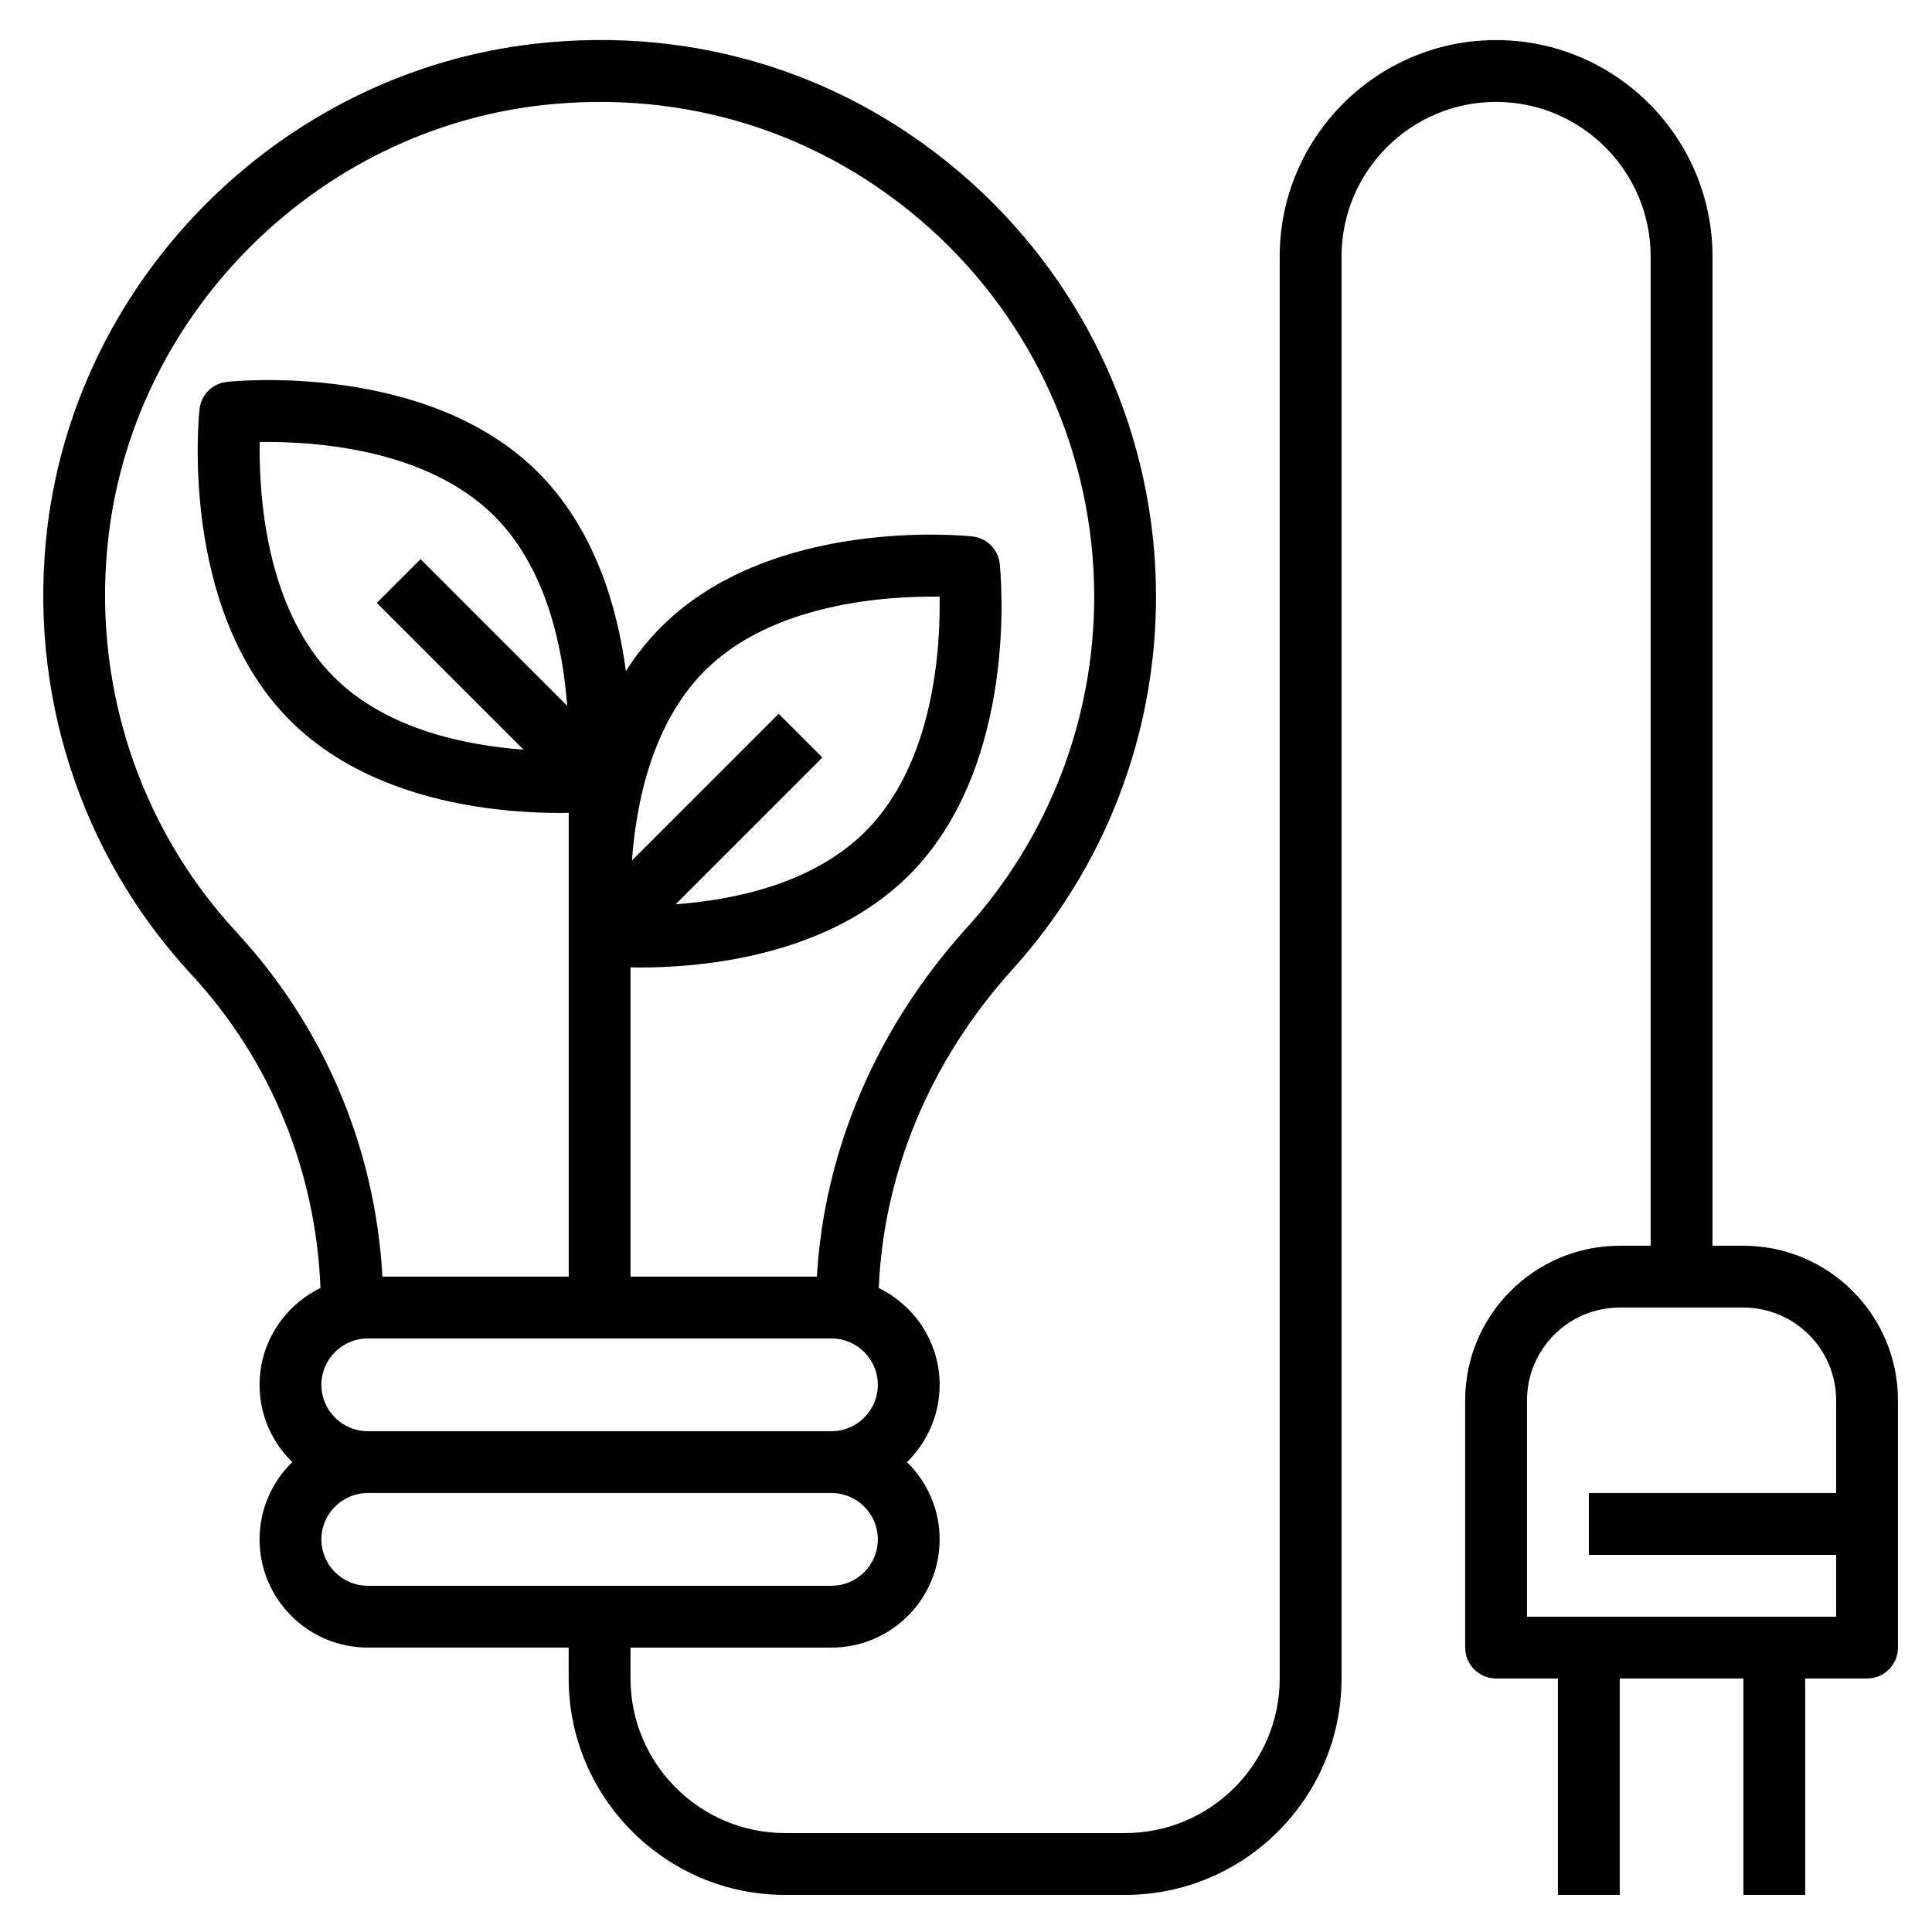 <?xml version="1.0" encoding="utf-8"?>
<!-- Generator: Adobe Illustrator 16.0.0, SVG Export Plug-In . SVG Version: 6.00 Build 0)  -->
<!DOCTYPE svg PUBLIC "-//W3C//DTD SVG 1.1//EN" "http://www.w3.org/Graphics/SVG/1.1/DTD/svg11.dtd">
<svg version="1.1" id="Capa_1" xmlns="http://www.w3.org/2000/svg" xmlns:xlink="http://www.w3.org/1999/xlink" x="0px" y="0px"
	 width="500px" height="500px" viewBox="0 0 500 500" enable-background="new 0 0 500 500" xml:space="preserve">
<g>
	<g>
		<path d="M451.191,322.393h-8V66.377c0-30.882-25.132-56.003-56.001-56.003c-30.879,0-56.005,25.121-56.005,56.003v368.017
			c0,22.059-17.942,40-40.006,40h-88.001c-22.057,0-40.003-17.941-40.003-40v-8h52.005c15.44,0,28-12.561,28-28.001
			c0-7.842-3.256-14.914-8.464-20c5.208-5.085,8.464-12.158,8.464-20c0-11.026-6.466-20.5-15.756-25.061
			c1.249-29.834,13.323-58.93,34.587-82.426c23.97-26.497,37.167-60.78,37.167-96.526c0-40.928-17.498-80.067-48.041-107.372
			c-30.933-27.682-70.865-40.385-112.524-35.705C73.366,18.598,20.234,71.162,12.282,136.293
			c-5.192,42.49,8.37,84.714,37.185,115.835c20.586,22.232,32.281,50.91,33.473,81.198c-9.294,4.561-15.766,14.033-15.766,25.065
			c0,7.842,3.253,14.915,8.463,20c-5.21,5.086-8.463,12.158-8.463,20c0,15.44,12.558,28.001,28,28.001h52v8
			c0,30.885,25.131,56.006,56.003,56.006h88.001c30.879,0,56.011-25.121,56.011-56.006V66.377c0-22.057,17.937-40.003,40-40.003
			c22.054,0,40.001,17.946,40.001,40.003v256.016h-8c-22.06,0-40.001,17.941-40.001,40v64.001c0,4.418,3.577,8,8,8h16v56.006h16.001
			v-56.006h32v56.006h16v-56.006h16c4.423,0,8-3.582,8-8v-64.001C491.191,340.334,473.245,322.393,451.191,322.393z M61.213,241.258
			c-25.618-27.667-37.667-65.219-33.061-103.03C35.225,80.377,82.431,33.688,140.393,27.207
			c37.081-4.112,72.577,7.136,100.083,31.73c27.142,24.272,42.704,59.058,42.704,95.443c0,31.771-11.73,62.238-33.032,85.79
			c-23.241,25.682-36.831,57.458-38.737,90.223h-48.235v-56.006v-24.026c0.762,0.018,1.457,0.033,2.306,0.033
			c16.665,0,48.859-2.983,69.802-23.921c28.655-28.665,23.672-78.444,23.447-80.546c-0.397-3.745-3.353-6.698-7.104-7.098
			c-2.071-0.224-51.873-5.208-80.545,23.45c-3.519,3.521-6.53,7.368-9.104,11.409c-2.186-16.522-8.01-36.724-22.698-51.412
			c-28.658-28.655-78.452-23.671-80.548-23.447c-3.746,0.397-6.706,3.351-7.104,7.096c-0.224,2.104-5.208,51.891,23.45,80.549
			c20.938,20.935,53.137,23.918,69.802,23.918c0.849,0,1.544-0.023,2.306-0.031v21.616c0,0.609-0.01,1.226,0,1.793v8.617v32v56.006
			h-48.22C97.134,297.148,83.893,265.755,61.213,241.258z M227.182,358.393c0,6.614-5.386,12-12,12H95.175c-6.619,0-12-5.386-12-12
			c0-6.619,5.381-12,12-12h120.006C221.795,346.393,227.182,351.773,227.182,358.393z M201.522,184.727l-37.978,37.978
			c1.088-14.872,5.21-35.465,18.849-49.114c17.72-17.705,47.491-19.361,60.778-19.177c0.234,13.282-1.417,42.968-19.19,60.754
			c-13.603,13.603-34.202,17.769-49.117,18.849l37.978-37.977L201.522,184.727z M135.486,194.009
			c-14.879-1.09-35.455-5.192-49.106-18.844c-17.712-17.712-19.391-47.473-19.175-60.77c13.279-0.191,42.961,1.409,60.763,19.192
			c13.577,13.577,17.712,34.187,18.815,49.076l-37.944-37.947l-11.315,11.314L135.486,194.009z M95.175,410.394
			c-6.619,0-12-5.381-12-12.001c0-6.619,5.381-12,12-12h120.006c6.614,0,12,5.381,12,12c0,6.62-5.386,12.001-12,12.001H95.175z
			 M475.191,386.393h-64v16.001h64v16H395.19v-56.001c0-13.233,10.763-24,24.001-24h32c13.229,0,24,10.767,24,24V386.393z"/>
	</g>
</g>
</svg>
